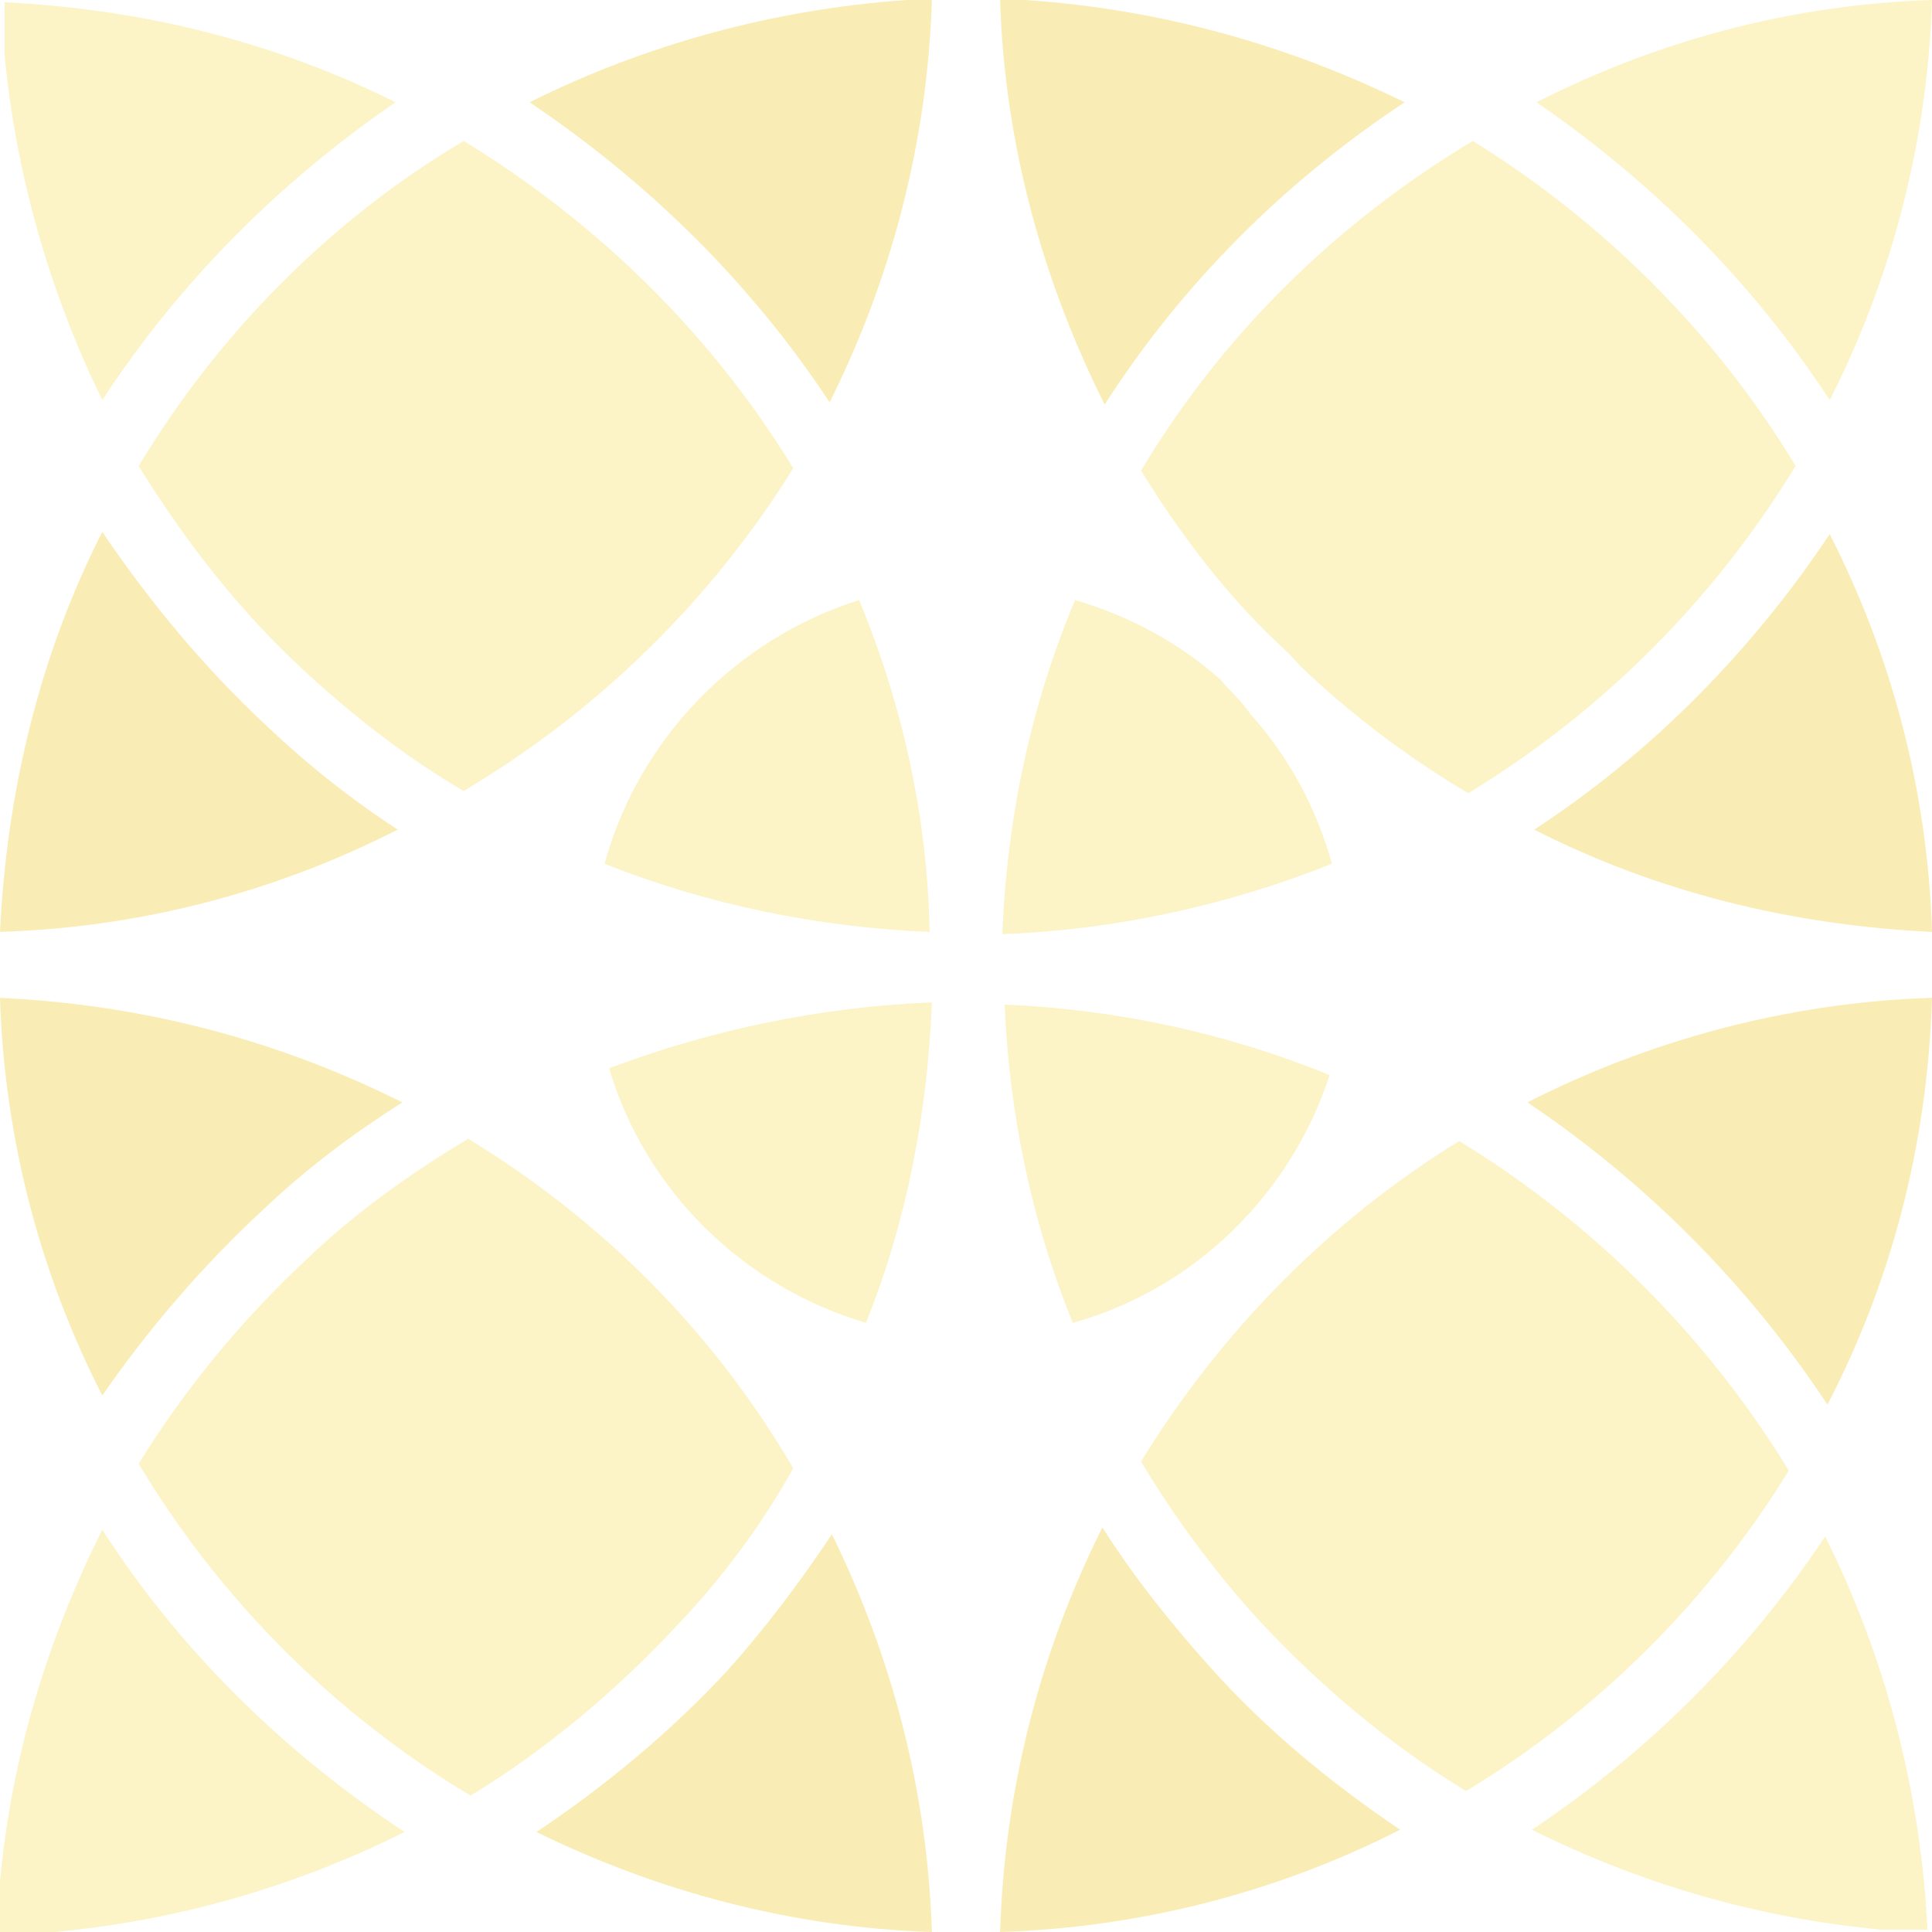 <?xml version="1.0" encoding="utf-8"?>
<svg version="1.1" opacity="0.3" xmlns="http://www.w3.org/2000/svg" xmlns:xlink="http://www.w3.org/1999/xlink" x="0px" y="0px" width="85px" height="85px" viewBox="0 0 85 85" style="enable-background:new 0 0 85 85;" xml:space="preserve">
<path fill="#EAC307" d="M36.6,67.5c2.6,5.3,4.2,11.2,4.4,17.5c-6.2-0.2-12.1-1.8-17.4-4.4c3-2,5.9-4.4,8.4-7.1C33.7,71.6,35.2,69.6,36.6,67.5z M11.6,53.2c1.9-1.8,3.9-3.3,6.1-4.7C12.3,45.8,6.4,44.2,0,43.9c0.2,6.3,1.8,12.2,4.5,17.5C6.5,58.5,8.9,55.7,11.6,53.2z M53.2,73.3c-1.7-1.9-3.3-3.9-4.7-6.1C45.8,72.6,44.2,78.6,44,85c6.3-0.2,12.3-1.8,17.6-4.5C58.5,78.4,55.7,76.1,53.2,73.3z M67.5,36.5c5.3,2.7,11.2,4.2,17.5,4.5c-0.2-6.3-1.8-12.2-4.5-17.5C77.1,28.6,72.7,33.1,67.5,36.5zM48.6,17.8C52,12.5,56.5,8,61.8,4.5C56.7,2,51.1,0.4,45.1,0H44C44.2,6.4,45.9,12.4,48.6,17.8z M80.4,61.8c2.8-5.4,4.4-11.4,4.6-17.9c-6.4,0.2-12.5,1.9-17.8,4.6C72.4,52,76.9,56.5,80.4,61.8z M23.3,4.5C28.5,8,33,12.4,36.5,17.7C39.2,12.3,40.8,6.3,41,0h-1.1C34,0.4,28.3,2,23.3,4.5z M11.8,32c-2.8-2.6-5.2-5.5-7.3-8.6C1.8,28.7,0.3,34.7,0,41c6.3-0.2,12.2-1.8,17.5-4.5C15.5,35.2,13.6,33.7,11.8,32z"/>
<path fill="#F4DA40" d="M80.3,67.6c2.6,5.2,4.2,11.1,4.5,17.3h-2c-5.4-0.5-10.6-2-15.4-4.4C72.5,77.1,76.9,72.7,80.3,67.6z M26.8,47c1.6,5.4,5.9,9.6,11.3,11.2c1.8-4.5,2.7-9.2,2.9-14.1C36.1,44.3,31.3,45.3,26.8,47z M34.9,20.6c-3.6-5.9-8.6-10.8-14.5-14.4C14.5,9.7,9.6,14.7,6.1,20.5c2.1,3.4,4.6,6.6,7.6,9.3c2.1,1.9,4.3,3.6,6.7,5C26.3,31.3,31.3,26.4,34.9,20.6z M4.5,67.3c-2.4,4.8-4,10-4.5,15.5V85h2.4c5.4-0.5,10.6-2,15.4-4.4C12.5,77.1,7.9,72.6,4.5,67.3z M80.5,17.6C83.2,12.3,84.8,6.3,85,0c-6.2,0.2-12.1,1.8-17.4,4.5C72.7,8,77.1,12.4,80.5,17.6z M20.6,50.1c-2.5,1.5-4.9,3.2-7,5.2c-2.9,2.7-5.4,5.7-7.5,9.1c3.6,6,8.6,11,14.6,14.6c3.3-2,6.4-4.6,9.1-7.5c2-2.1,3.7-4.4,5.1-6.9C31.4,58.6,26.5,53.7,20.6,50.1z M47.2,58.2c5.4-1.5,9.6-5.7,11.3-10.9c-4.4-1.8-9.3-2.9-14.3-3.1C44.4,49,45.4,53.8,47.2,58.2z M50.2,20.7c1.6,2.6,3.4,5,5.5,7.1c0.5,0.5,1,0.9,1.5,1.5c2.2,2.1,4.7,4,7.4,5.6c5.9-3.6,10.8-8.5,14.4-14.4c-3.5-5.8-8.4-10.7-14.2-14.3C58.8,9.8,53.8,14.7,50.2,20.7z M50.2,64.3c1.5,2.5,3.2,4.8,5.2,7c2.7,2.9,5.8,5.5,9.1,7.5c5.8-3.5,10.7-8.4,14.2-14.1c-3.6-5.9-8.6-10.9-14.5-14.5C58.5,53.7,53.7,58.6,50.2,64.3z M37.8,26.4c-5.4,1.7-9.7,6.1-11.2,11.6c4.5,1.8,9.4,2.8,14.3,3C40.8,35.9,39.7,31,37.8,26.4z M17.4,4.5C12.2,1.9,6.4,0.4,0.2,0.1v2.3c0.5,5.3,2,10.5,4.3,15.2C7.9,12.4,12.3,8,17.4,4.5zM53.7,29.9c-1.8-1.6-4-2.8-6.4-3.5c-1.9,4.5-3,9.5-3.2,14.7c5.1-0.2,10-1.3,14.5-3.1c-0.7-2.5-1.9-4.7-3.6-6.6C54.6,30.8,54.1,30.4,53.7,29.9z"/>
</svg>

